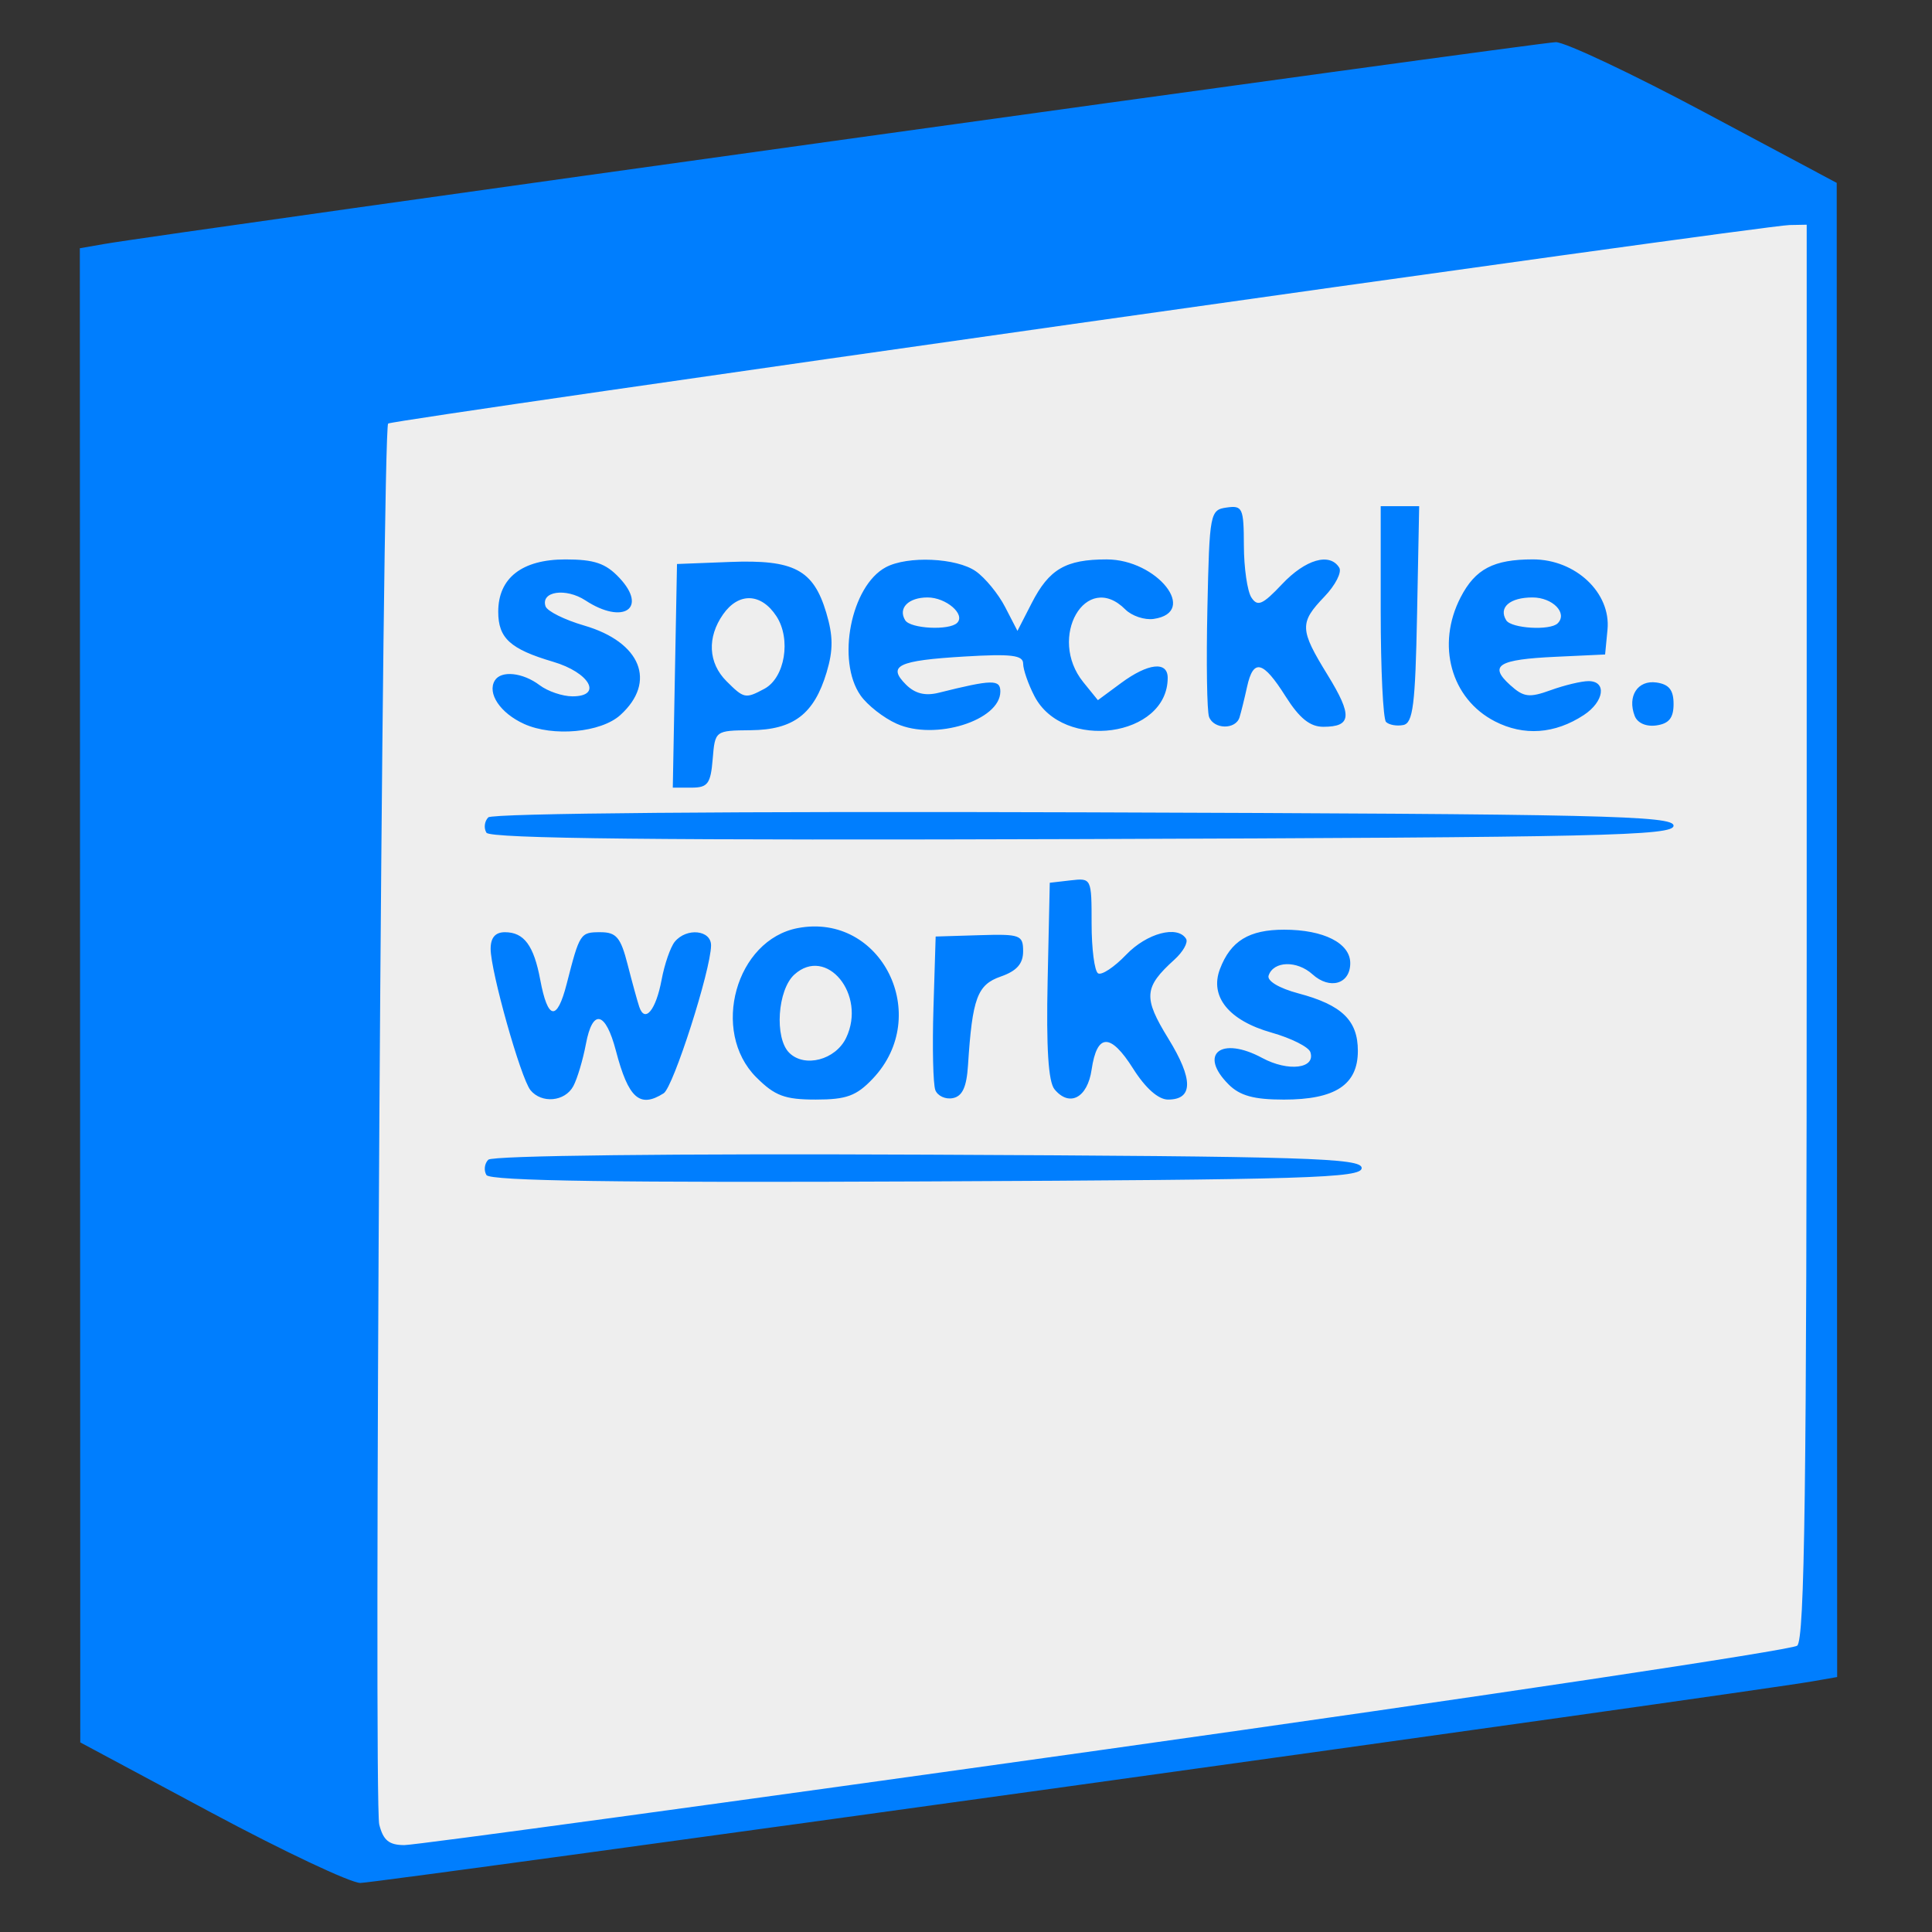 <?xml version="1.0" encoding="UTF-8" standalone="no"?>
<!-- Created with Inkscape (http://www.inkscape.org/) -->

<svg
   xmlns:dc="http://purl.org/dc/elements/1.1/"
   xmlns:cc="http://creativecommons.org/ns#"
   xmlns:rdf="http://www.w3.org/1999/02/22-rdf-syntax-ns#"
   xmlns:svg="http://www.w3.org/2000/svg"
   xmlns="http://www.w3.org/2000/svg"
   xmlns:sodipodi="http://sodipodi.sourceforge.net/DTD/sodipodi-0.dtd"
   xmlns:inkscape="http://www.inkscape.org/namespaces/inkscape"
   width="64"
   height="64"
   viewBox="0 0 16.933 16.933"
   version="1.1"
   id="svg8"
   inkscape:version="0.92.2 (5c3e80d, 2017-08-06)"
   sodipodi:docname="speckle.svg">
  <rect x="0" y="0" width="16.933" height="16.933" fill="#333333" stroke="none"/>
  <defs
     id="defs2" />
  <sodipodi:namedview
     id="base"
     pagecolor="#ffffff"
     bordercolor="#666666"
     borderopacity="1.0"
     inkscape:pageopacity="0.0"
     inkscape:pageshadow="2"
     inkscape:zoom="7.9195959"
     inkscape:cx="23.463789"
     inkscape:cy="33.797773"
     inkscape:document-units="mm"
     inkscape:current-layer="g844"
     showgrid="false"
     units="px"
     width="64px"
     inkscape:window-width="1920"
     inkscape:window-height="1051"
     inkscape:window-x="0"
     inkscape:window-y="0"
     inkscape:window-maximized="1" />
  <g
     inkscape:label="Layer 1"
     inkscape:groupmode="layer"
     id="layer1"
     transform="translate(0,-280.067)">
    <g
       id="g844"
       transform="translate(-5.345,1.604)">
      <g
         id="g854"
         transform="matrix(0.189,0,0,0.189,-0.489,262.19)">
        <path
           inkscape:connector-curvature="0"
           id="path850"
           d="m 115.384,95.447 -0.378,67.988 -67.332,9.251 0.004,-67.932 z"
           style="fill:#eeeeee;fill-opacity:1;fill-rule:evenodd;stroke:none;stroke-width:0.265px;stroke-linecap:butt;stroke-linejoin:miter;stroke-opacity:1" />
        <path
           inkscape:connector-curvature="0"
           id="path846"
           d="m 40.665,170.156 -6.075,-3.255 -0.01,-34.644 -0.01,-34.644 1.147,-0.2 c 2.804,-0.489 66.583,-9.357 67.298,-9.357 0.439,0 3.55,1.468 6.913,3.263 l 6.114,3.263 0.01,34.644 0.01,34.644 -1.147,0.2 c -3.041,0.531 -66.608,9.356 -67.337,9.349 -0.461,-0.005 -3.571,-1.473 -6.913,-3.263 z m 41.494,-2.934 c 17.385,-2.443 31.808,-4.605 32.05,-4.806 0.347,-0.287 0.441,-7.347 0.441,-33.13 V 96.521 l -0.794,0.015 c -1.276,0.024 -64.807,9.023 -64.989,9.206 -0.27,0.27 -0.675,63.921 -0.413,64.964 0.185,0.737 0.453,0.957 1.168,0.957 0.51,0 15.152,-1.999 32.537,-4.441 z m -28.733,-26.631 c -0.131,-0.213 -0.093,-0.533 0.086,-0.711 0.193,-0.193 8.503,-0.288 20.413,-0.234 17.58,0.08 20.088,0.157 20.088,0.62 0,0.463 -2.517,0.541 -20.174,0.62 -14.329,0.065 -20.243,-0.021 -20.413,-0.295 z m 2.039,-3.941 c -0.448,-0.552 -1.845,-5.51 -1.845,-6.549 0,-0.519 0.216,-0.771 0.662,-0.771 0.886,0 1.341,0.613 1.639,2.209 0.35,1.874 0.778,1.938 1.227,0.183 0.602,-2.349 0.629,-2.392 1.562,-2.392 0.739,0 0.941,0.239 1.263,1.499 0.211,0.825 0.454,1.708 0.54,1.963 0.261,0.772 0.772,0.153 1.035,-1.253 0.136,-0.73 0.412,-1.525 0.612,-1.768 0.549,-0.664 1.69,-0.545 1.682,0.176 -0.014,1.149 -1.751,6.57 -2.197,6.852 -1.111,0.705 -1.636,0.237 -2.216,-1.975 -0.48,-1.829 -1.08,-1.965 -1.39,-0.313 -0.137,0.732 -0.4,1.613 -0.584,1.956 -0.387,0.723 -1.472,0.823 -1.992,0.183 z m 10.475,-0.59 c -2.134,-2.134 -0.949,-6.382 1.932,-6.923 3.868,-0.726 6.245,4.059 3.47,6.984 -0.759,0.801 -1.222,0.97 -2.645,0.97 -1.436,0 -1.898,-0.173 -2.756,-1.031 z m 4.167,-1.834 c 0.954,-2 -0.913,-4.28 -2.401,-2.933 -0.783,0.708 -0.931,2.936 -0.242,3.626 0.712,0.712 2.153,0.335 2.643,-0.693 z m 4.135,2.424 c -0.104,-0.271 -0.143,-1.984 -0.087,-3.807 l 0.102,-3.313 2.028,-0.062 c 1.898,-0.058 2.028,-0.009 2.028,0.747 0,0.578 -0.296,0.912 -1.038,1.171 -1.089,0.379 -1.318,1 -1.518,4.114 -0.065,1.017 -0.262,1.441 -0.709,1.525 -0.34,0.065 -0.704,-0.105 -0.808,-0.376 z m 5.528,-0.034 c -0.288,-0.347 -0.388,-1.923 -0.32,-5.042 l 0.099,-4.537 0.97,-0.112 c 0.963,-0.111 0.97,-0.096 0.97,2.008 0,1.166 0.134,2.202 0.299,2.304 0.164,0.102 0.75,-0.286 1.301,-0.861 0.961,-1.003 2.384,-1.382 2.781,-0.74 0.104,0.168 -0.14,0.603 -0.541,0.966 -1.419,1.284 -1.455,1.754 -0.282,3.661 1.163,1.89 1.158,2.828 -0.014,2.828 -0.449,0 -1.047,-0.53 -1.618,-1.434 -1.051,-1.665 -1.677,-1.649 -1.926,0.047 -0.192,1.308 -1.024,1.75 -1.719,0.912 z m 8.069,-0.231 c -1.412,-1.412 -0.343,-2.25 1.561,-1.224 1.209,0.651 2.488,0.496 2.233,-0.271 -0.08,-0.24 -0.89,-0.647 -1.8,-0.904 -1.978,-0.559 -2.879,-1.668 -2.393,-2.947 0.496,-1.304 1.347,-1.826 2.977,-1.826 1.834,0 3.066,0.624 3.066,1.552 0,0.968 -0.945,1.247 -1.751,0.518 -0.721,-0.652 -1.809,-0.622 -2.035,0.057 -0.083,0.248 0.485,0.588 1.382,0.827 2.018,0.537 2.757,1.252 2.757,2.667 0,1.57 -1.046,2.258 -3.43,2.258 -1.391,0 -2.04,-0.178 -2.567,-0.706 z M 53.425,124.715 c -0.131,-0.212 -0.092,-0.532 0.086,-0.71 0.193,-0.193 11.373,-0.288 27.645,-0.234 24.009,0.079 27.32,0.155 27.32,0.62 0,0.465 -3.32,0.54 -27.406,0.62 -19.539,0.064 -27.475,-0.02 -27.645,-0.295 z m 8.739,-7.274 0.098,-5.186 2.46,-0.095 c 2.967,-0.115 3.863,0.357 4.461,2.351 0.322,1.076 0.327,1.735 0.018,2.766 -0.581,1.938 -1.534,2.666 -3.517,2.686 -1.657,0.017 -1.657,0.017 -1.767,1.34 -0.094,1.142 -0.229,1.323 -0.98,1.323 h -0.87 z m 4.149,0.602 c 0.955,-0.511 1.252,-2.308 0.558,-3.369 -0.707,-1.079 -1.751,-1.114 -2.472,-0.084 -0.749,1.069 -0.689,2.251 0.156,3.097 0.812,0.812 0.88,0.826 1.758,0.356 z m -11.142,1.628 c -1.102,-0.498 -1.723,-1.422 -1.356,-2.016 0.294,-0.476 1.298,-0.369 2.076,0.219 0.377,0.285 1.063,0.518 1.525,0.518 1.415,0 0.797,-1.103 -0.898,-1.603 -1.99,-0.587 -2.546,-1.094 -2.546,-2.32 0,-1.566 1.103,-2.426 3.114,-2.426 1.346,0 1.871,0.179 2.506,0.856 1.331,1.417 0.172,2.189 -1.573,1.046 -0.912,-0.597 -2.085,-0.425 -1.853,0.272 0.075,0.225 0.881,0.627 1.792,0.892 2.631,0.767 3.376,2.612 1.677,4.15 -0.9,0.815 -3.121,1.02 -4.463,0.413 z m 17.279,-0.008 c -0.606,-0.271 -1.36,-0.862 -1.676,-1.313 -1.128,-1.61 -0.445,-5.08 1.17,-5.944 1.011,-0.541 3.282,-0.439 4.176,0.187 0.432,0.303 1.044,1.048 1.358,1.657 l 0.572,1.106 0.663,-1.293 c 0.807,-1.573 1.576,-2.021 3.473,-2.021 2.342,0 4.281,2.45 2.184,2.759 -0.422,0.062 -1.016,-0.136 -1.32,-0.441 -1.822,-1.822 -3.623,1.305 -1.945,3.376 l 0.675,0.833 1.075,-0.794 c 1.252,-0.925 2.162,-1.027 2.162,-0.241 0,2.755 -4.849,3.419 -6.18,0.847 -0.288,-0.556 -0.523,-1.234 -0.523,-1.505 0,-0.395 -0.548,-0.461 -2.734,-0.33 -3.078,0.185 -3.576,0.425 -2.701,1.3 0.419,0.419 0.892,0.537 1.522,0.379 2.478,-0.618 2.855,-0.626 2.855,-0.057 0,1.345 -3.033,2.289 -4.805,1.495 z m 2.803,-4.678 c 0.397,-0.397 -0.513,-1.179 -1.372,-1.179 -0.891,0 -1.381,0.5 -1.036,1.058 0.243,0.393 2.045,0.483 2.408,0.121 z m 24.938,4.567 c -2.038,-1.046 -2.729,-3.549 -1.589,-5.754 0.68,-1.314 1.524,-1.757 3.352,-1.757 1.978,0 3.623,1.55 3.458,3.259 l -0.111,1.151 -2.293,0.107 c -2.668,0.124 -3.115,0.401 -2.112,1.308 0.629,0.569 0.883,0.601 1.885,0.239 0.637,-0.23 1.425,-0.419 1.751,-0.419 0.859,0 0.726,0.954 -0.22,1.574 -1.343,0.88 -2.778,0.982 -4.122,0.292 z m 2.911,-4.546 c 0.474,-0.474 -0.234,-1.2 -1.169,-1.2 -1.051,0 -1.585,0.464 -1.218,1.058 0.235,0.381 2.04,0.488 2.386,0.142 z m -16.167,4.337 c -0.097,-0.253 -0.132,-2.515 -0.077,-5.027 0.096,-4.434 0.123,-4.571 0.893,-4.68 0.737,-0.105 0.794,0.021 0.799,1.764 0.003,1.032 0.159,2.115 0.347,2.406 0.286,0.442 0.52,0.341 1.424,-0.617 1.086,-1.151 2.212,-1.476 2.651,-0.765 0.13,0.21 -0.178,0.814 -0.685,1.342 -1.167,1.218 -1.154,1.522 0.147,3.637 1.16,1.885 1.117,2.401 -0.202,2.401 -0.616,0 -1.107,-0.397 -1.748,-1.411 -1.048,-1.659 -1.495,-1.77 -1.787,-0.441 -0.117,0.534 -0.274,1.169 -0.348,1.411 -0.179,0.581 -1.19,0.567 -1.415,-0.019 z m 8.207,0.237 c -0.136,-0.136 -0.247,-2.443 -0.247,-5.127 v -4.88 h 0.892 0.892 l -0.098,5.023 c -0.082,4.203 -0.187,5.04 -0.644,5.127 -0.301,0.058 -0.658,-0.007 -0.794,-0.143 z m 11.531,-0.281 c -0.351,-0.915 0.141,-1.672 1.008,-1.549 0.583,0.083 0.795,0.348 0.795,0.995 0,0.647 -0.212,0.912 -0.795,0.995 -0.477,0.068 -0.88,-0.109 -1.008,-0.441 z"
           style="fill:#007efe;stroke-width:0.353" />
      </g>
    </g>
  </g>
</svg>
